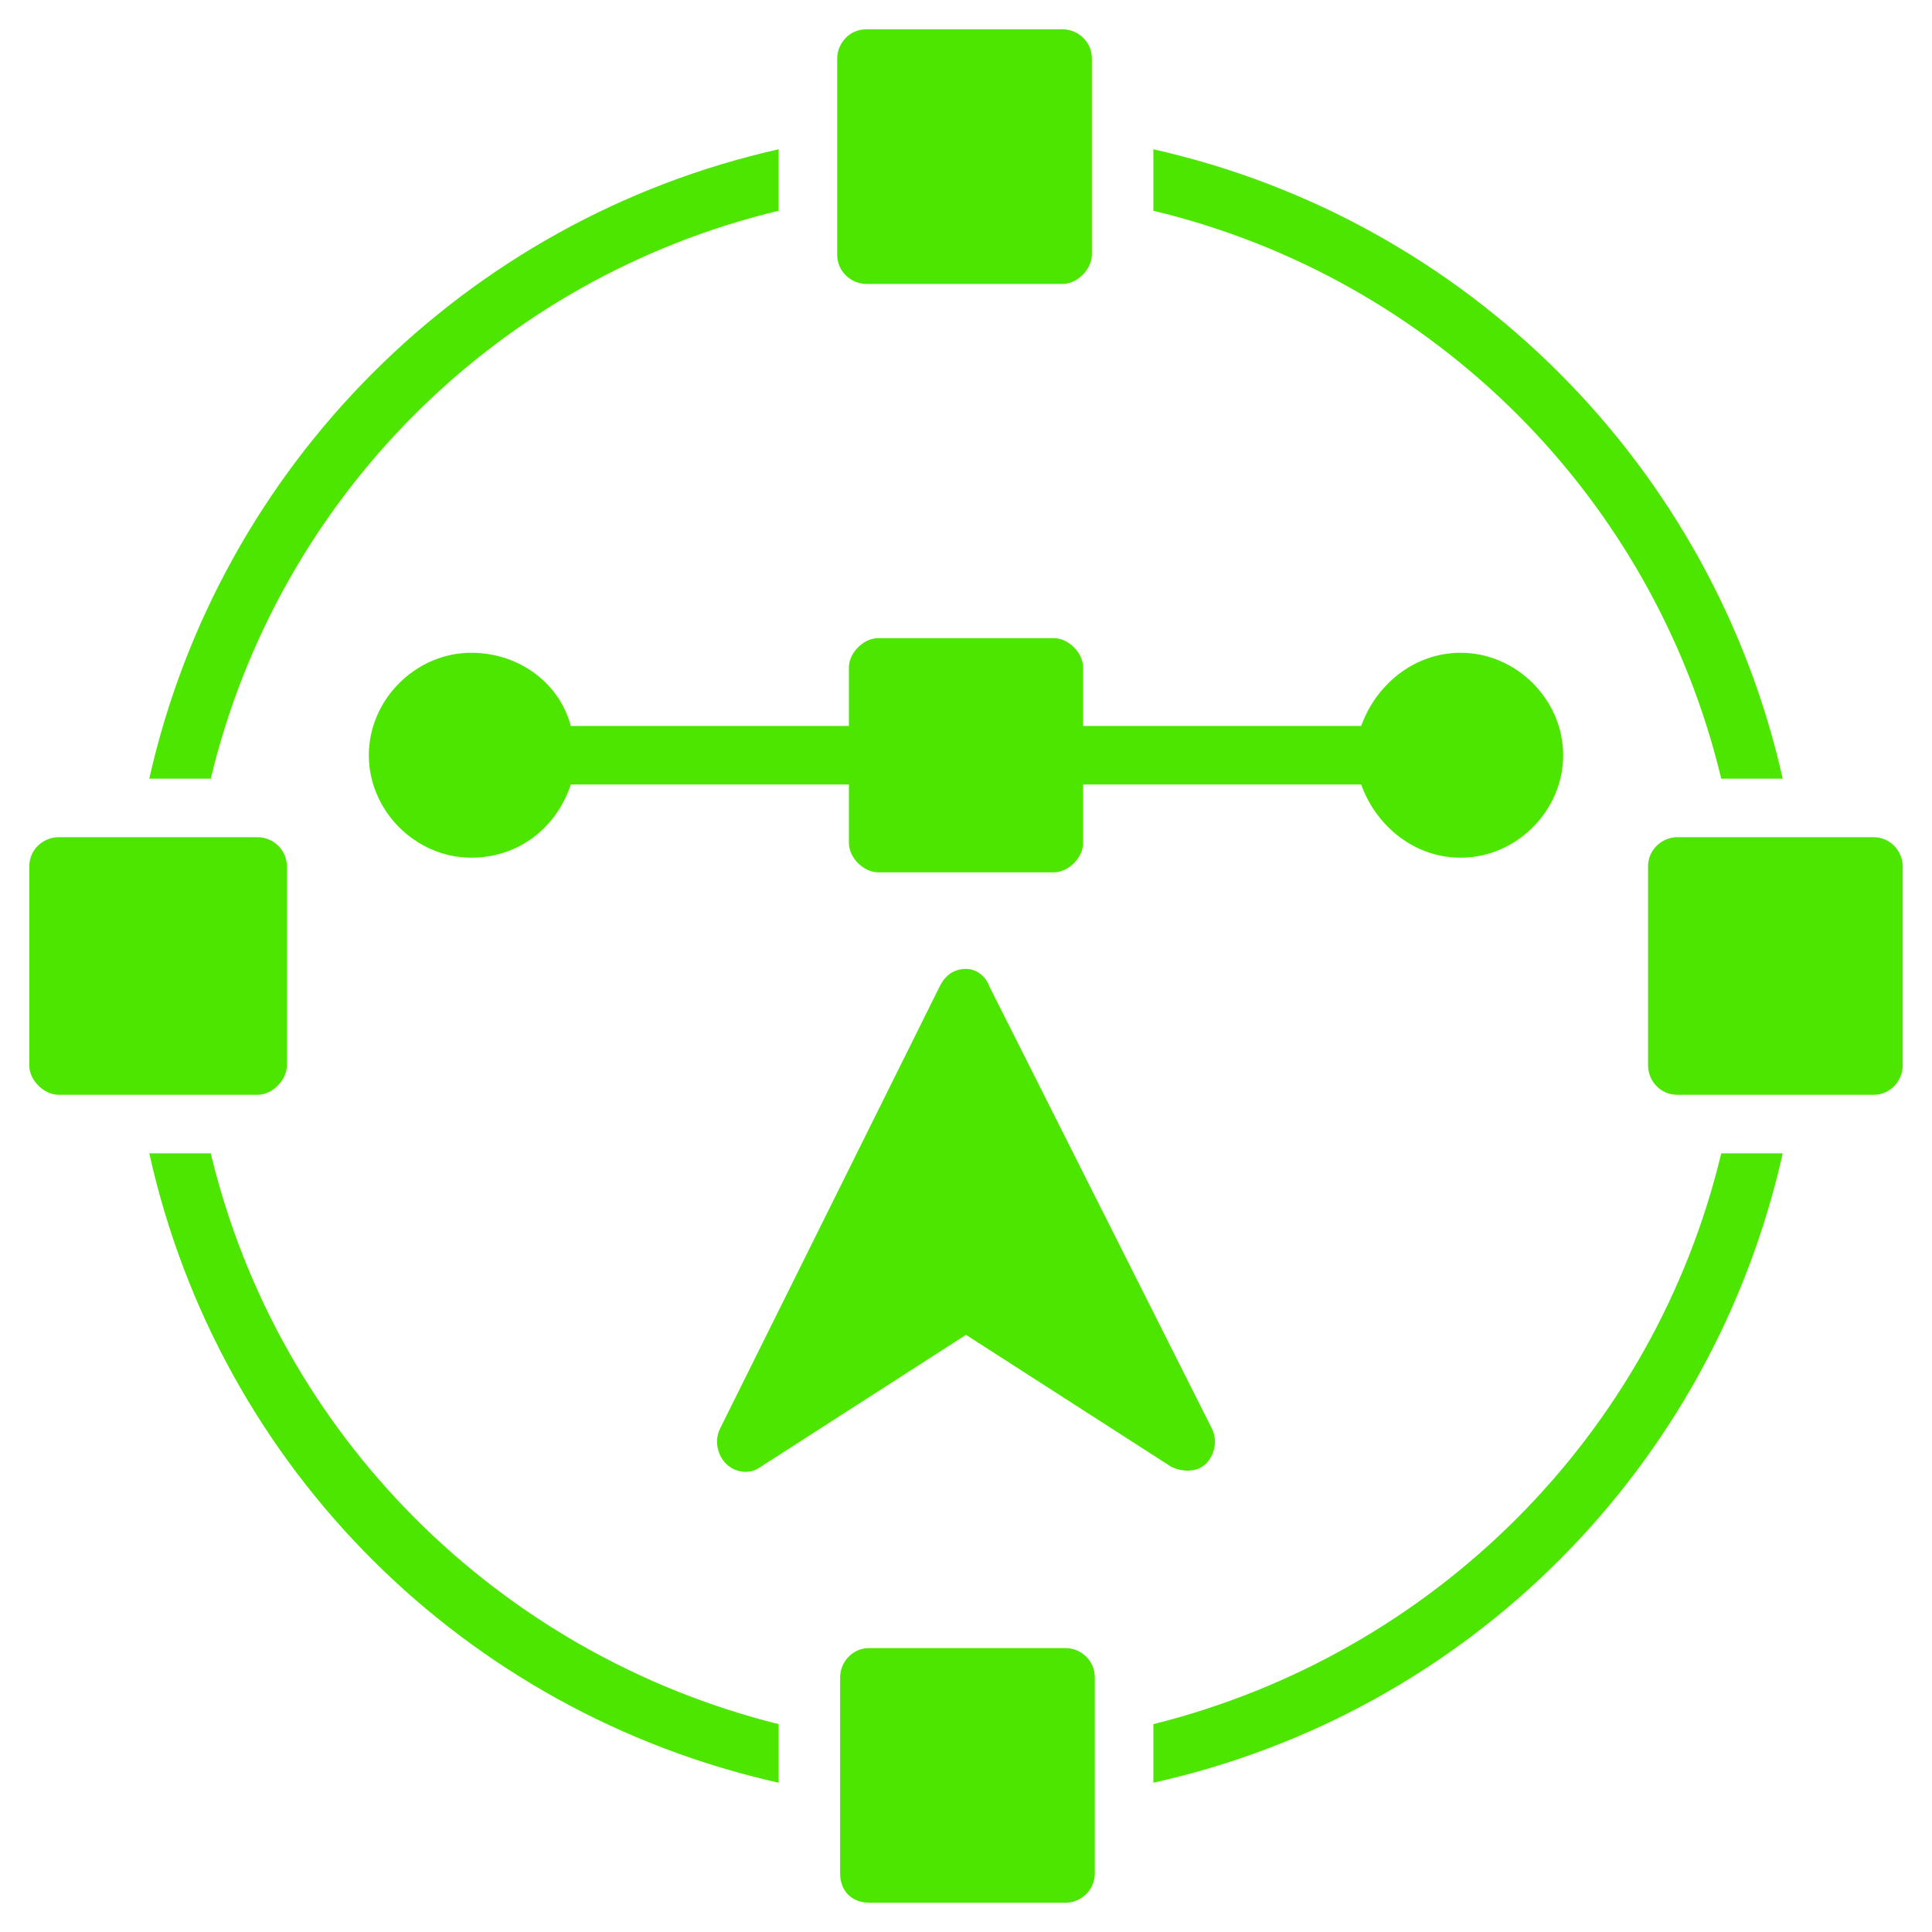 <svg height='100px' width='100px'  fill="#4CE600" xmlns="http://www.w3.org/2000/svg" xmlns:xlink="http://www.w3.org/1999/xlink" version="1.1" x="0px" y="0px" viewBox="0 0 66 66" enable-background="new 0 0 66 66" xml:space="preserve"><g><path d="M39.4,58.9v2c10.8-2.4,19.1-10.8,21.5-21.5h-2.1C56.5,49,49,56.5,39.4,58.9z"></path><path d="M7.2,39.4H5.1c2.4,10.8,10.8,19.1,21.5,21.5v-2C17,56.5,9.5,49,7.2,39.4z"></path><path d="M58.8,26.6h2.1C58.5,15.9,50.1,7.5,39.4,5.1v2.1C49,9.5,56.5,17,58.8,26.6z"></path><path d="M26.6,7.2V5.1C15.9,7.5,7.5,15.9,5.1,26.6h2.1C9.5,17,17,9.5,26.6,7.2z"></path><path d="M36.4,56.3h-6.7c-0.6,0-1,0.5-1,1V64c0,0.6,0.4,1,1,1h6.7c0.5,0,1-0.4,1-1v-6.7   C37.4,56.7,36.9,56.3,36.4,56.3z"></path><path d="M29.6,9.7h6.7c0.5,0,1-0.5,1-1V2c0-0.6-0.5-1-1-1h-6.7c-0.6,0-1,0.5-1,1v6.7C28.6,9.3,29.1,9.7,29.6,9.7z"></path><path d="M64,28.6h-6.7c-0.5,0-1,0.4-1,1v6.8c0,0.5,0.4,1,1,1H64c0.6,0,1-0.5,1-1v-6.8C65,29.1,64.6,28.6,64,28.6z"></path><path d="M9.8,36.4v-6.8c0-0.6-0.5-1-1-1H2c-0.5,0-1,0.4-1,1v6.8c0,0.5,0.5,1,1,1h6.8C9.3,37.4,9.8,36.9,9.8,36.4z"></path><path d="M33,33.1c-0.4,0-0.7,0.2-0.9,0.6l-7.5,15.1c-0.2,0.4-0.1,0.9,0.2,1.2c0.3,0.3,0.8,0.4,1.2,0.1l7-4.5l7,4.5   c0.4,0.2,0.9,0.2,1.2-0.1c0.3-0.3,0.4-0.8,0.2-1.2l-7.6-15.1C33.7,33.4,33.4,33.1,33,33.1z"></path><path d="M49.9,29.3c1.9,0,3.5-1.6,3.5-3.5s-1.6-3.5-3.5-3.5c-1.6,0-2.9,1.1-3.4,2.5H37v-2c0-0.5-0.5-1-1-1H30   c-0.5,0-1,0.5-1,1v2h-9.5c-0.4-1.5-1.8-2.5-3.4-2.5c-1.9,0-3.5,1.6-3.5,3.5s1.6,3.5,3.5,3.5c1.6,0,2.9-1,3.4-2.5H29v2   c0,0.5,0.5,1,1,1H36c0.5,0,1-0.5,1-1v-2h9.5C47,28.2,48.3,29.3,49.9,29.3z"></path></g></svg>
